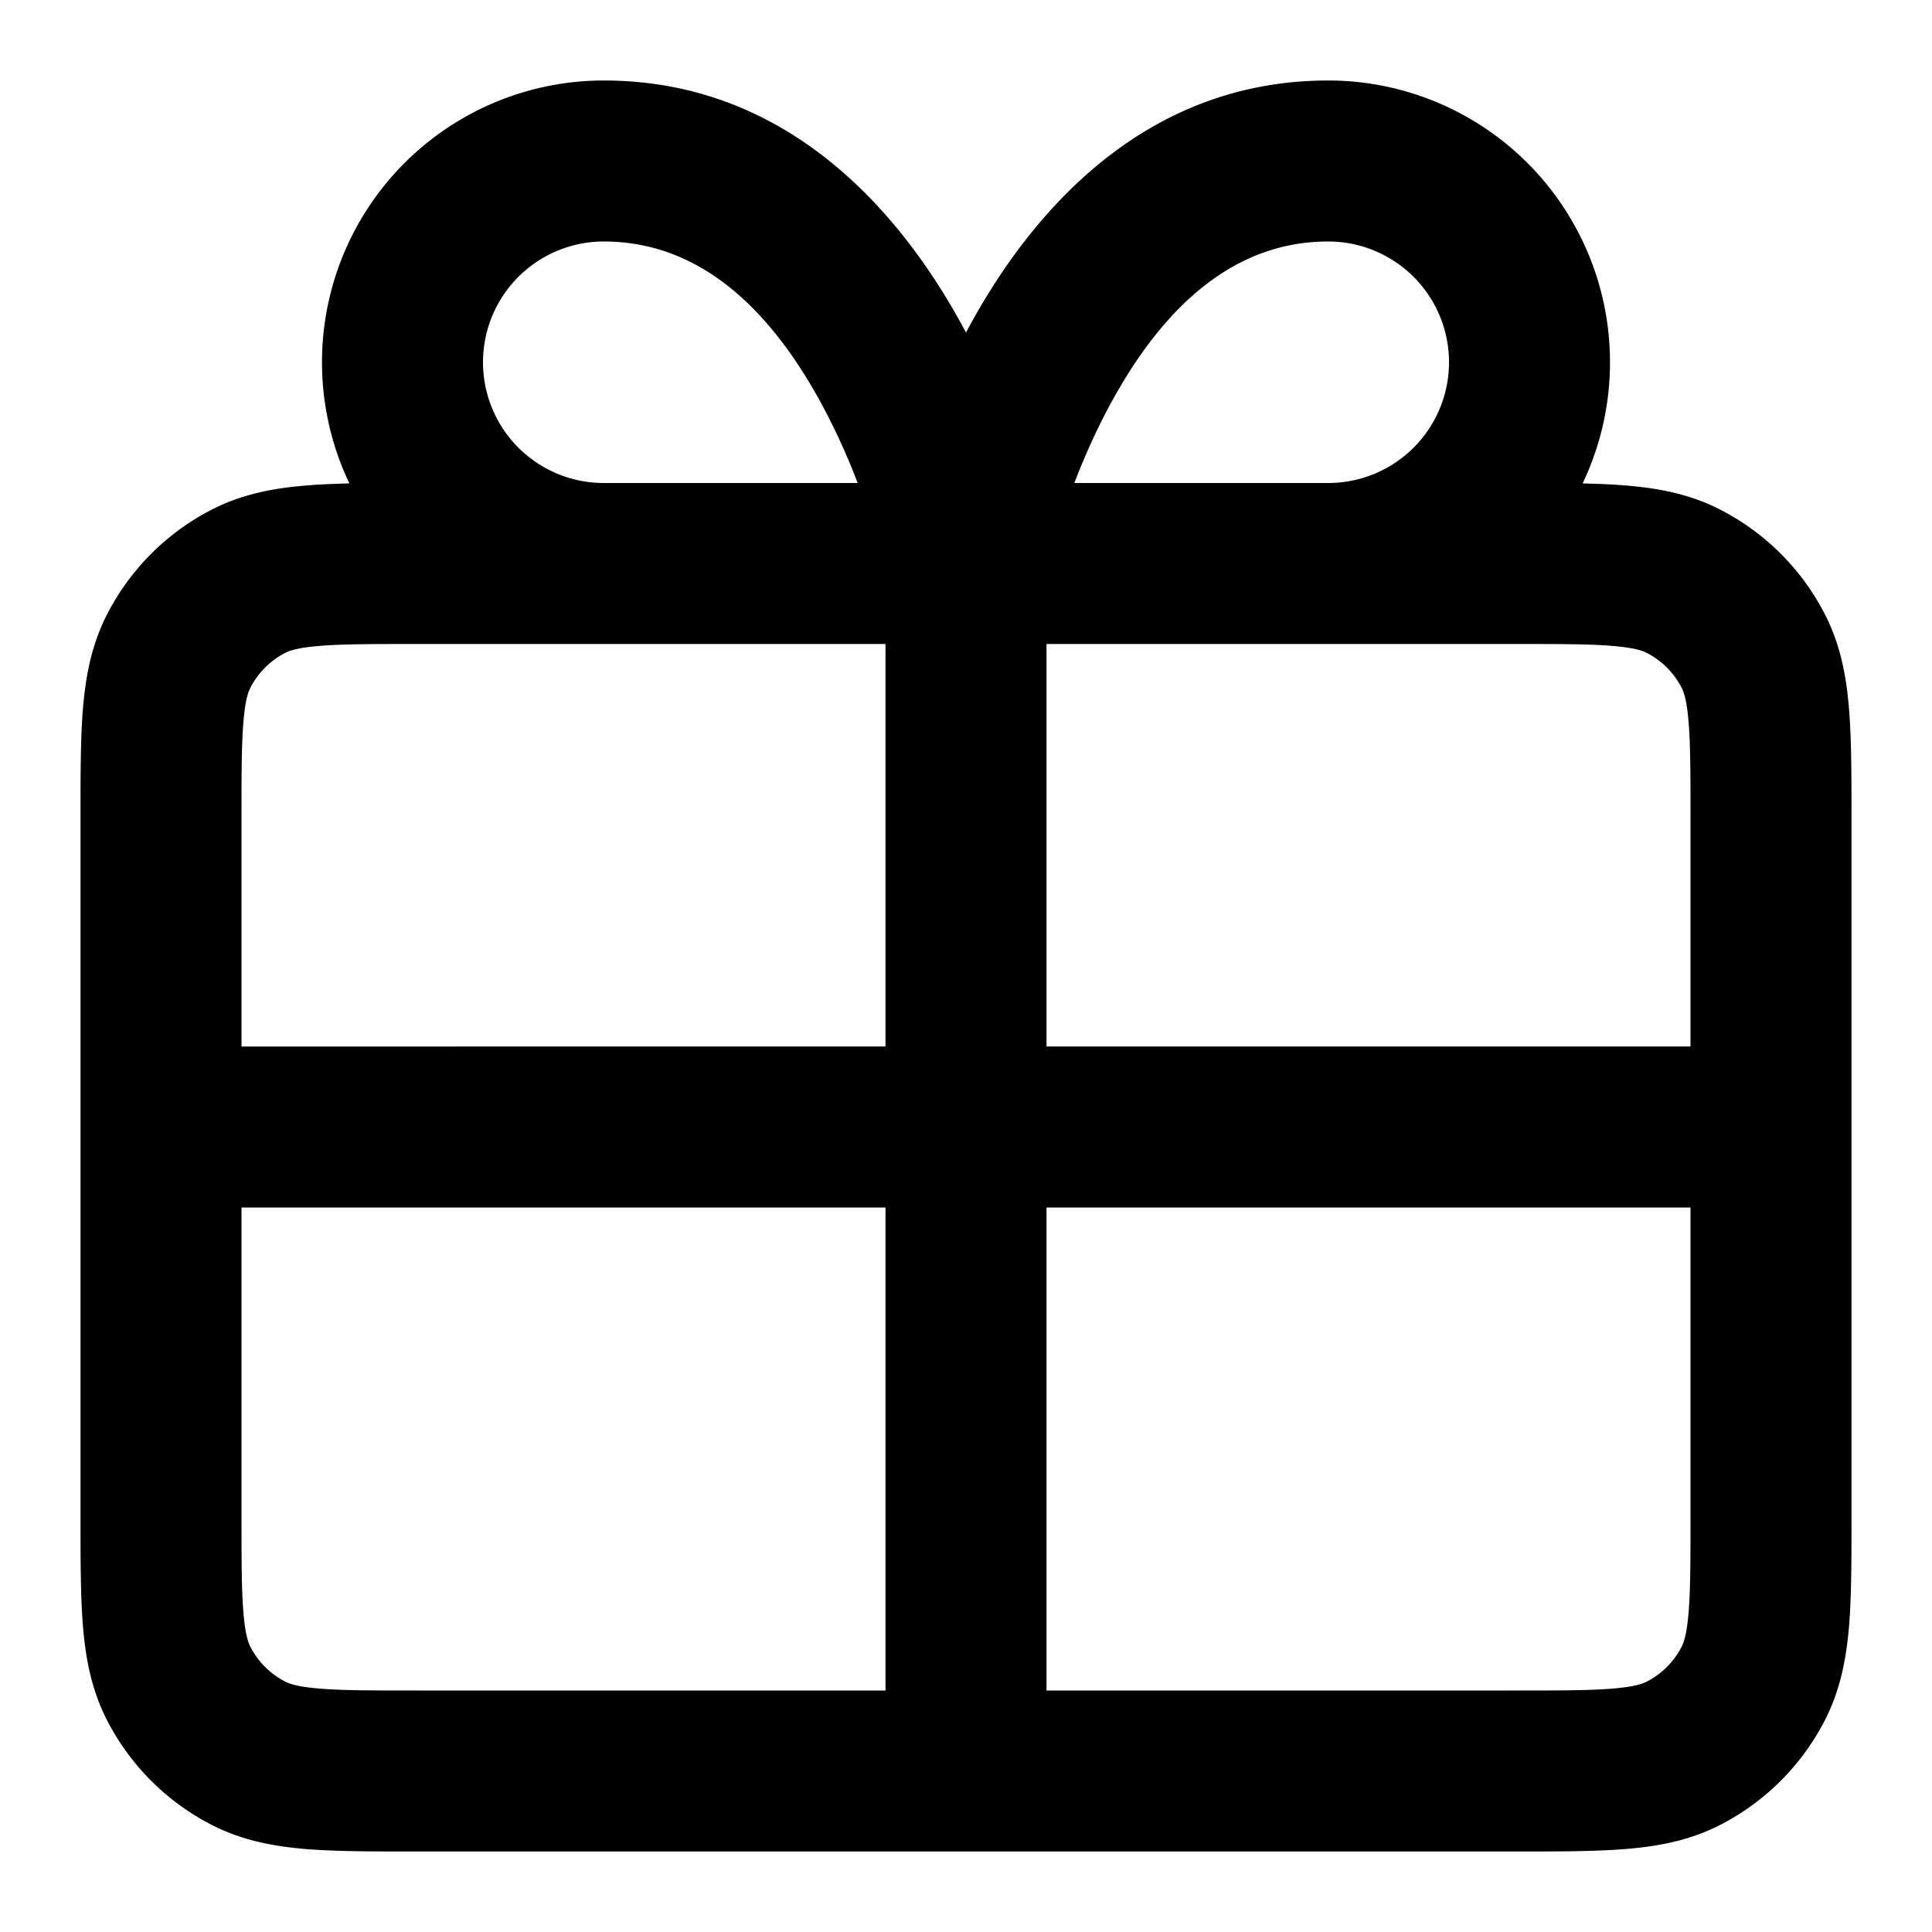 <svg xmlns="http://www.w3.org/2000/svg" width="24" height="24" fill="currentColor" viewBox="0 0 24 24">
  <path fill-rule="evenodd" d="M7.5 3a1.5 1.5 0 0 0 0 3h3.154a8.208 8.208 0 0 0-.468-1.018C9.557 3.838 8.694 3 7.5 3ZM11 8v5H3v-2.8c0-.577 0-.949.024-1.232.022-.272.06-.373.085-.422a1 1 0 0 1 .437-.437c.05-.025.15-.063.422-.085C4.25 8 4.623 8 5.2 8H11ZM4.34 6.005A3.5 3.5 0 0 1 7.5 1c2.306 0 3.693 1.662 4.439 3.018l.061.113.061-.113C12.807 2.662 14.194 1 16.5 1a3.5 3.5 0 0 1 3.16 5.005c.193.005.372.012.535.026.395.032.789.103 1.167.296a3 3 0 0 1 1.311 1.311c.193.378.264.772.296 1.167.031.375.031.83.031 1.356v8.678c0 .527 0 .982-.03 1.356-.033.395-.104.789-.297 1.167a3 3 0 0 1-1.311 1.311c-.378.193-.772.264-1.167.296-.375.031-.83.031-1.356.031H5.16c-.527 0-.981 0-1.356-.03-.395-.033-.789-.104-1.167-.297a3 3 0 0 1-1.311-1.311c-.193-.378-.264-.772-.296-1.167C1 19.82 1 19.365 1 18.838v-8.677c0-.527 0-.981.03-1.356.033-.395.104-.789.297-1.167a3 3 0 0 1 1.311-1.311c.378-.193.772-.264 1.167-.296.163-.014.342-.021.535-.026ZM3 15v3.8c0 .577 0 .949.024 1.232.022.272.06.372.085.422a1 1 0 0 0 .437.437c.05.025.15.063.422.085C4.25 21 4.623 21 5.2 21H11v-6H3Zm10 0v6h5.8c.577 0 .949 0 1.232-.024.272-.022.372-.06.422-.085a1 1 0 0 0 .437-.437c.025-.05.063-.15.085-.422C21 19.75 21 19.377 21 18.8V15h-8Zm8-2v-2.8c0-.577 0-.949-.024-1.232-.022-.272-.06-.373-.085-.422a1 1 0 0 0-.437-.437c-.05-.025-.15-.063-.422-.085C19.75 8 19.377 8 18.8 8H13v5h8Zm-7.654-7c.122-.32.277-.67.468-1.018C14.443 3.838 15.306 3 16.5 3a1.5 1.5 0 0 1 0 3h-3.154Z" clip-rule="evenodd"/>
</svg>
